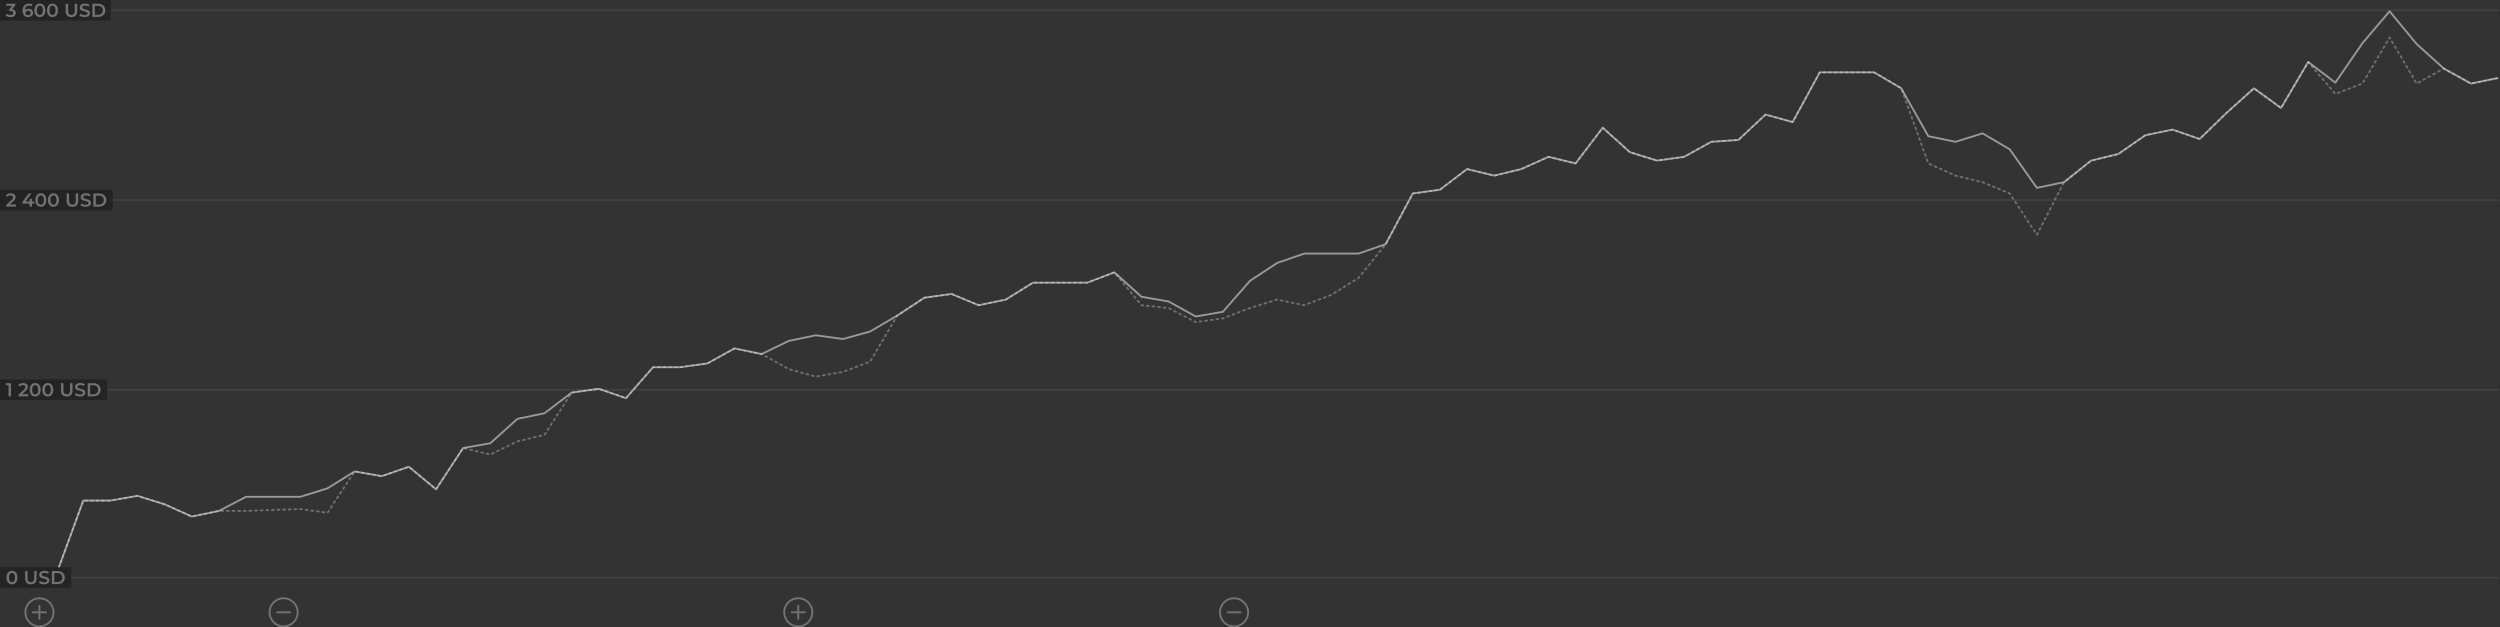<svg width="1331" height="334" viewBox="0 0 1331 334" fill="none" xmlns="http://www.w3.org/2000/svg">
<rect x="0" y="0" width="1331" height="334" fill="#333333" stroke="none"/>
<rect y="307" width="1330" height="1" fill="white" fill-opacity="0.07"/>
<rect y="207" width="1330" height="1" fill="white" fill-opacity="0.07"/>
<rect y="106" width="1330" height="1" fill="white" fill-opacity="0.07"/>
<rect y="5" width="1330" height="1" fill="white" fill-opacity="0.07"/>
<path d="M1 306H15.446H29.891L44.337 266.5H58.783L73.228 264L87.674 268.5L102.12 275L116.565 272L131.011 264.5H159.902L174.348 260L188.793 251L203.239 253.5L217.685 248.5L232.13 260.5L246.576 238.5L261.022 236L275.467 223L289.913 220L304.359 209L318.804 207L333.25 212L347.696 195.5H362.141L376.587 193.5L391.033 185.5L405.478 188.5L419.924 181.5L434.37 178.5L448.815 180.5L463.261 176.5L477.707 168L492.152 158.5L506.598 156.5L521.043 162.5L535.489 159.5L549.935 150.5H578.826L593.272 145L607.717 158L622.163 160.5L636.609 168.5L651.054 166L665.5 149.5L679.946 140L694.391 135H723.283L737.728 130L752.174 103L766.62 101L781.065 90L795.511 93.5L809.957 90L824.402 83.5L838.848 87L853.293 68L867.739 81L882.185 85.5L896.63 83.5L911.076 75.5L925.522 74.5L939.967 61L954.413 65L968.859 38.5H997.75L1012.2 47L1026.64 72.5L1041.09 75.5L1055.53 71L1069.98 79.5L1084.42 100L1098.87 97L1113.32 85.5L1127.76 82L1142.21 72L1156.65 69L1171.1 74L1185.54 60L1199.99 47L1214.43 57.5L1228.88 33L1243.33 44L1257.77 23L1272.22 6L1286.66 23.5L1301.11 36.5L1315.55 44.5L1330 41.5" stroke="white" stroke-opacity="0.5" stroke-linejoin="round"/>
<path d="M1 306H15.446H29.891L44.337 266.5H58.783L73.228 264L87.674 268.5L102.12 275L116.565 272H131.011L159.902 271L174.348 273L188.793 251L203.239 253.5L217.685 248.5L232.13 260.5L246.576 238.5L261.022 242L275.467 235L289.913 231.5L304.359 209L318.804 207L333.25 212L347.696 195.5H362.141L376.587 193.5L391.033 185.5L405.478 188.5L419.924 196.5L434.37 200.5L448.815 198L463.261 192.5L477.707 168L492.152 158.5L506.598 156.5L521.043 162.5L535.489 159.5L549.935 150.5H578.826L593.272 145L607.717 162.5L622.163 164L636.609 171.5L651.054 169.5L665.5 164L679.946 159.5L694.391 162.5L708.837 157L723.283 148L737.728 130L752.174 103L766.62 101L781.065 90L795.511 93.5L809.957 90L824.402 83.5L838.848 87L853.293 68L867.739 81L882.185 85.5L896.63 83.5L911.076 75.5L925.522 74.5L939.967 61L954.413 65L968.859 38.5H997.75L1012.2 47L1026.64 87L1041.09 93.5L1055.53 97L1069.98 103L1084.42 125L1098.87 97L1113.32 85.5L1127.76 82L1142.21 72L1156.65 69L1171.1 74L1185.54 60L1199.99 47L1214.43 57.5L1228.88 33L1243.33 50L1257.77 44.5L1272.22 20L1286.66 44.5L1301.11 36.5L1315.55 44.5L1330 41.5" stroke="white" stroke-opacity="0.3" stroke-linecap="round" stroke-linejoin="round" stroke-dasharray="1 2"/>
<path d="M21 334C16.589 334 13 330.411 13 326C13 321.589 16.589 318 21 318C25.411 318 29 321.589 29 326C29 330.411 25.411 334 21 334ZM21 319C17.14 319 14 322.14 14 326C14 329.86 17.14 333 21 333C24.86 333 28 329.86 28 326C28 322.14 24.86 319 21 319Z" fill="#737373"/>
<path d="M24.5 326.5H17.5C17.224 326.5 17 326.276 17 326C17 325.724 17.224 325.5 17.5 325.5H24.5C24.776 325.5 25 325.724 25 326C25 326.276 24.776 326.5 24.5 326.5Z" fill="#737373"/>
<path d="M21 330C20.724 330 20.5 329.776 20.5 329.5V322.5C20.5 322.224 20.724 322 21 322C21.276 322 21.5 322.224 21.5 322.5V329.5C21.5 329.776 21.276 330 21 330Z" fill="#737373"/>
<path d="M425 334C420.589 334 417 330.411 417 326C417 321.589 420.589 318 425 318C429.411 318 433 321.589 433 326C433 330.411 429.411 334 425 334ZM425 319C421.14 319 418 322.14 418 326C418 329.86 421.14 333 425 333C428.86 333 432 329.86 432 326C432 322.14 428.86 319 425 319Z" fill="#737373"/>
<path d="M428.5 326.5H421.5C421.224 326.5 421 326.276 421 326C421 325.724 421.224 325.5 421.5 325.5H428.5C428.776 325.5 429 325.724 429 326C429 326.276 428.776 326.5 428.5 326.5Z" fill="#737373"/>
<path d="M425 330C424.724 330 424.5 329.776 424.5 329.5V322.5C424.5 322.224 424.724 322 425 322C425.276 322 425.5 322.224 425.5 322.5V329.5C425.5 329.776 425.276 330 425 330Z" fill="#737373"/>
<path d="M151 334C146.589 334 143 330.411 143 326C143 321.589 146.589 318 151 318C155.411 318 159 321.589 159 326C159 330.411 155.411 334 151 334ZM151 319C147.14 319 144 322.14 144 326C144 329.86 147.14 333 151 333C154.86 333 158 329.86 158 326C158 322.14 154.86 319 151 319Z" fill="#737373"/>
<path d="M154.5 326.5H147.5C147.224 326.5 147 326.276 147 326C147 325.724 147.224 325.5 147.5 325.5H154.5C154.776 325.5 155 325.724 155 326C155 326.276 154.776 326.5 154.5 326.5Z" fill="#737373"/>
<path d="M657 334C652.589 334 649 330.411 649 326C649 321.589 652.589 318 657 318C661.411 318 665 321.589 665 326C665 330.411 661.411 334 657 334ZM657 319C653.14 319 650 322.14 650 326C650 329.86 653.14 333 657 333C660.86 333 664 329.86 664 326C664 322.14 660.86 319 657 319Z" fill="#737373"/>
<path d="M660.5 326.5H653.5C653.224 326.5 653 326.276 653 326C653 325.724 653.224 325.5 653.5 325.5H660.5C660.776 325.5 661 325.724 661 326C661 326.276 660.776 326.5 660.5 326.5Z" fill="#737373"/>
<rect y="302" width="38" height="11" fill="#242424"/>
<path d="M6.36 311.1C5.8 311.1 5.3 310.96 4.86 310.68C4.42 310.393 4.073 309.98 3.82 309.44C3.567 308.893 3.44 308.247 3.44 307.5C3.44 306.753 3.567 306.11 3.82 305.57C4.073 305.023 4.42 304.61 4.86 304.33C5.3 304.043 5.8 303.9 6.36 303.9C6.92 303.9 7.42 304.043 7.86 304.33C8.307 304.61 8.657 305.023 8.91 305.57C9.163 306.11 9.29 306.753 9.29 307.5C9.29 308.247 9.163 308.893 8.91 309.44C8.657 309.98 8.307 310.393 7.86 310.68C7.42 310.96 6.92 311.1 6.36 311.1ZM6.36 309.97C6.86 309.97 7.253 309.763 7.54 309.35C7.833 308.937 7.98 308.32 7.98 307.5C7.98 306.68 7.833 306.063 7.54 305.65C7.253 305.237 6.86 305.03 6.36 305.03C5.867 305.03 5.473 305.237 5.18 305.65C4.893 306.063 4.75 306.68 4.75 307.5C4.75 308.32 4.893 308.937 5.18 309.35C5.473 309.763 5.867 309.97 6.36 309.97ZM16.442 311.1C15.476 311.1 14.722 310.83 14.182 310.29C13.642 309.743 13.372 308.963 13.372 307.95V304H14.672V307.9C14.672 309.273 15.265 309.96 16.452 309.96C17.632 309.96 18.222 309.273 18.222 307.9V304H19.502V307.95C19.502 308.963 19.232 309.743 18.692 310.29C18.159 310.83 17.409 311.1 16.442 311.1ZM23.493 311.1C22.953 311.1 22.43 311.023 21.923 310.87C21.423 310.717 21.026 310.513 20.733 310.26L21.183 309.25C21.47 309.477 21.82 309.663 22.233 309.81C22.653 309.95 23.073 310.02 23.493 310.02C24.013 310.02 24.399 309.937 24.653 309.77C24.913 309.603 25.043 309.383 25.043 309.11C25.043 308.91 24.97 308.747 24.823 308.62C24.683 308.487 24.503 308.383 24.283 308.31C24.063 308.237 23.763 308.153 23.383 308.06C22.849 307.933 22.416 307.807 22.083 307.68C21.756 307.553 21.473 307.357 21.233 307.09C21 306.817 20.883 306.45 20.883 305.99C20.883 305.603 20.986 305.253 21.193 304.94C21.406 304.62 21.723 304.367 22.143 304.18C22.57 303.993 23.09 303.9 23.703 303.9C24.13 303.9 24.549 303.953 24.963 304.06C25.376 304.167 25.733 304.32 26.033 304.52L25.623 305.53C25.316 305.35 24.996 305.213 24.663 305.12C24.329 305.027 24.006 304.98 23.693 304.98C23.18 304.98 22.796 305.067 22.543 305.24C22.296 305.413 22.173 305.643 22.173 305.93C22.173 306.13 22.243 306.293 22.383 306.42C22.529 306.547 22.713 306.647 22.933 306.72C23.153 306.793 23.453 306.877 23.833 306.97C24.353 307.09 24.779 307.217 25.113 307.35C25.446 307.477 25.73 307.673 25.963 307.94C26.203 308.207 26.323 308.567 26.323 309.02C26.323 309.407 26.216 309.757 26.003 310.07C25.796 310.383 25.48 310.633 25.053 310.82C24.626 311.007 24.106 311.1 23.493 311.1ZM27.612 304H30.672C31.419 304 32.082 304.147 32.662 304.44C33.242 304.727 33.692 305.137 34.012 305.67C34.332 306.197 34.492 306.807 34.492 307.5C34.492 308.193 34.332 308.807 34.012 309.34C33.692 309.867 33.242 310.277 32.662 310.57C32.082 310.857 31.419 311 30.672 311H27.612V304ZM30.612 309.9C31.125 309.9 31.575 309.803 31.962 309.61C32.355 309.41 32.655 309.13 32.862 308.77C33.075 308.403 33.182 307.98 33.182 307.5C33.182 307.02 33.075 306.6 32.862 306.24C32.655 305.873 32.355 305.593 31.962 305.4C31.575 305.2 31.125 305.1 30.612 305.1H28.912V309.9H30.612Z" fill="#737373"/>
<rect y="202" width="57" height="11" fill="#242424"/>
<path d="M5.86 204V211H4.56V205.09H3.08V204H5.86ZM15.082 209.9V211H9.922V210.13L12.702 207.49C13.016 207.19 13.226 206.93 13.332 206.71C13.446 206.483 13.502 206.26 13.502 206.04C13.502 205.713 13.392 205.463 13.172 205.29C12.952 205.117 12.629 205.03 12.202 205.03C11.489 205.03 10.942 205.273 10.562 205.76L9.652 205.06C9.926 204.693 10.292 204.41 10.752 204.21C11.219 204.003 11.739 203.9 12.312 203.9C13.072 203.9 13.679 204.08 14.132 204.44C14.586 204.8 14.812 205.29 14.812 205.91C14.812 206.29 14.732 206.647 14.572 206.98C14.412 207.313 14.106 207.693 13.652 208.12L11.782 209.9H15.082ZM18.723 211.1C18.163 211.1 17.663 210.96 17.223 210.68C16.783 210.393 16.437 209.98 16.183 209.44C15.93 208.893 15.803 208.247 15.803 207.5C15.803 206.753 15.93 206.11 16.183 205.57C16.437 205.023 16.783 204.61 17.223 204.33C17.663 204.043 18.163 203.9 18.723 203.9C19.283 203.9 19.783 204.043 20.223 204.33C20.67 204.61 21.02 205.023 21.273 205.57C21.527 206.11 21.653 206.753 21.653 207.5C21.653 208.247 21.527 208.893 21.273 209.44C21.02 209.98 20.67 210.393 20.223 210.68C19.783 210.96 19.283 211.1 18.723 211.1ZM18.723 209.97C19.223 209.97 19.617 209.763 19.903 209.35C20.197 208.937 20.343 208.32 20.343 207.5C20.343 206.68 20.197 206.063 19.903 205.65C19.617 205.237 19.223 205.03 18.723 205.03C18.23 205.03 17.837 205.237 17.543 205.65C17.257 206.063 17.113 206.68 17.113 207.5C17.113 208.32 17.257 208.937 17.543 209.35C17.837 209.763 18.23 209.97 18.723 209.97ZM25.452 211.1C24.892 211.1 24.392 210.96 23.952 210.68C23.512 210.393 23.165 209.98 22.912 209.44C22.659 208.893 22.532 208.247 22.532 207.5C22.532 206.753 22.659 206.11 22.912 205.57C23.165 205.023 23.512 204.61 23.952 204.33C24.392 204.043 24.892 203.9 25.452 203.9C26.012 203.9 26.512 204.043 26.952 204.33C27.398 204.61 27.748 205.023 28.002 205.57C28.255 206.11 28.382 206.753 28.382 207.5C28.382 208.247 28.255 208.893 28.002 209.44C27.748 209.98 27.398 210.393 26.952 210.68C26.512 210.96 26.012 211.1 25.452 211.1ZM25.452 209.97C25.952 209.97 26.345 209.763 26.632 209.35C26.925 208.937 27.072 208.32 27.072 207.5C27.072 206.68 26.925 206.063 26.632 205.65C26.345 205.237 25.952 205.03 25.452 205.03C24.959 205.03 24.565 205.237 24.272 205.65C23.985 206.063 23.842 206.68 23.842 207.5C23.842 208.32 23.985 208.937 24.272 209.35C24.565 209.763 24.959 209.97 25.452 209.97ZM35.534 211.1C34.567 211.1 33.814 210.83 33.274 210.29C32.734 209.743 32.464 208.963 32.464 207.95V204H33.764V207.9C33.764 209.273 34.357 209.96 35.544 209.96C36.724 209.96 37.314 209.273 37.314 207.9V204H38.594V207.95C38.594 208.963 38.324 209.743 37.784 210.29C37.251 210.83 36.501 211.1 35.534 211.1ZM42.585 211.1C42.045 211.1 41.521 211.023 41.015 210.87C40.515 210.717 40.118 210.513 39.825 210.26L40.275 209.25C40.561 209.477 40.911 209.663 41.325 209.81C41.745 209.95 42.165 210.02 42.585 210.02C43.105 210.02 43.491 209.937 43.745 209.77C44.005 209.603 44.135 209.383 44.135 209.11C44.135 208.91 44.061 208.747 43.915 208.62C43.775 208.487 43.595 208.383 43.375 208.31C43.155 208.237 42.855 208.153 42.475 208.06C41.941 207.933 41.508 207.807 41.175 207.68C40.848 207.553 40.565 207.357 40.325 207.09C40.091 206.817 39.975 206.45 39.975 205.99C39.975 205.603 40.078 205.253 40.285 204.94C40.498 204.62 40.815 204.367 41.235 204.18C41.661 203.993 42.181 203.9 42.795 203.9C43.221 203.9 43.641 203.953 44.055 204.06C44.468 204.167 44.825 204.32 45.125 204.52L44.715 205.53C44.408 205.35 44.088 205.213 43.755 205.12C43.421 205.027 43.098 204.98 42.785 204.98C42.271 204.98 41.888 205.067 41.635 205.24C41.388 205.413 41.265 205.643 41.265 205.93C41.265 206.13 41.335 206.293 41.475 206.42C41.621 206.547 41.805 206.647 42.025 206.72C42.245 206.793 42.545 206.877 42.925 206.97C43.445 207.09 43.871 207.217 44.205 207.35C44.538 207.477 44.821 207.673 45.055 207.94C45.295 208.207 45.415 208.567 45.415 209.02C45.415 209.407 45.308 209.757 45.095 210.07C44.888 210.383 44.571 210.633 44.145 210.82C43.718 211.007 43.198 211.1 42.585 211.1ZM46.704 204H49.764C50.51 204 51.174 204.147 51.754 204.44C52.334 204.727 52.784 205.137 53.104 205.67C53.424 206.197 53.584 206.807 53.584 207.5C53.584 208.193 53.424 208.807 53.104 209.34C52.784 209.867 52.334 210.277 51.754 210.57C51.174 210.857 50.51 211 49.764 211H46.704V204ZM49.704 209.9C50.217 209.9 50.667 209.803 51.054 209.61C51.447 209.41 51.747 209.13 51.954 208.77C52.167 208.403 52.274 207.98 52.274 207.5C52.274 207.02 52.167 206.6 51.954 206.24C51.747 205.873 51.447 205.593 51.054 205.4C50.667 205.2 50.217 205.1 49.704 205.1H48.004V209.9H49.704Z" fill="#737373"/>
<rect y="101" width="60" height="11" fill="#242424"/>
<path d="M8.51 108.9V110H3.35V109.13L6.13 106.49C6.443 106.19 6.653 105.93 6.76 105.71C6.873 105.483 6.93 105.26 6.93 105.04C6.93 104.713 6.82 104.463 6.6 104.29C6.38 104.117 6.057 104.03 5.63 104.03C4.917 104.03 4.37 104.273 3.99 104.76L3.08 104.06C3.353 103.693 3.72 103.41 4.18 103.21C4.647 103.003 5.167 102.9 5.74 102.9C6.5 102.9 7.107 103.08 7.56 103.44C8.013 103.8 8.24 104.29 8.24 104.91C8.24 105.29 8.16 105.647 8 105.98C7.84 106.313 7.533 106.693 7.08 107.12L5.21 108.9H8.51ZM18.264 108.41H17.024V110H15.764V108.41H11.924V107.51L15.374 103H16.764L13.514 107.31H15.804V105.9H17.024V107.31H18.264V108.41ZM21.731 110.1C21.171 110.1 20.671 109.96 20.231 109.68C19.791 109.393 19.444 108.98 19.191 108.44C18.938 107.893 18.811 107.247 18.811 106.5C18.811 105.753 18.938 105.11 19.191 104.57C19.444 104.023 19.791 103.61 20.231 103.33C20.671 103.043 21.171 102.9 21.731 102.9C22.291 102.9 22.791 103.043 23.231 103.33C23.678 103.61 24.028 104.023 24.281 104.57C24.534 105.11 24.661 105.753 24.661 106.5C24.661 107.247 24.534 107.893 24.281 108.44C24.028 108.98 23.678 109.393 23.231 109.68C22.791 109.96 22.291 110.1 21.731 110.1ZM21.731 108.97C22.231 108.97 22.624 108.763 22.911 108.35C23.204 107.937 23.351 107.32 23.351 106.5C23.351 105.68 23.204 105.063 22.911 104.65C22.624 104.237 22.231 104.03 21.731 104.03C21.238 104.03 20.844 104.237 20.551 104.65C20.264 105.063 20.121 105.68 20.121 106.5C20.121 107.32 20.264 107.937 20.551 108.35C20.844 108.763 21.238 108.97 21.731 108.97ZM28.46 110.1C27.9 110.1 27.4 109.96 26.96 109.68C26.52 109.393 26.173 108.98 25.92 108.44C25.666 107.893 25.54 107.247 25.54 106.5C25.54 105.753 25.666 105.11 25.92 104.57C26.173 104.023 26.52 103.61 26.96 103.33C27.4 103.043 27.9 102.9 28.46 102.9C29.02 102.9 29.52 103.043 29.96 103.33C30.406 103.61 30.756 104.023 31.01 104.57C31.263 105.11 31.39 105.753 31.39 106.5C31.39 107.247 31.263 107.893 31.01 108.44C30.756 108.98 30.406 109.393 29.96 109.68C29.52 109.96 29.02 110.1 28.46 110.1ZM28.46 108.97C28.96 108.97 29.353 108.763 29.64 108.35C29.933 107.937 30.08 107.32 30.08 106.5C30.08 105.68 29.933 105.063 29.64 104.65C29.353 104.237 28.96 104.03 28.46 104.03C27.966 104.03 27.573 104.237 27.28 104.65C26.993 105.063 26.85 105.68 26.85 106.5C26.85 107.32 26.993 107.937 27.28 108.35C27.573 108.763 27.966 108.97 28.46 108.97ZM38.542 110.1C37.575 110.1 36.822 109.83 36.282 109.29C35.742 108.743 35.472 107.963 35.472 106.95V103H36.772V106.9C36.772 108.273 37.365 108.96 38.552 108.96C39.732 108.96 40.322 108.273 40.322 106.9V103H41.602V106.95C41.602 107.963 41.332 108.743 40.792 109.29C40.258 109.83 39.508 110.1 38.542 110.1ZM45.592 110.1C45.052 110.1 44.529 110.023 44.022 109.87C43.522 109.717 43.126 109.513 42.832 109.26L43.282 108.25C43.569 108.477 43.919 108.663 44.332 108.81C44.752 108.95 45.172 109.02 45.592 109.02C46.112 109.02 46.499 108.937 46.752 108.77C47.012 108.603 47.142 108.383 47.142 108.11C47.142 107.91 47.069 107.747 46.922 107.62C46.782 107.487 46.602 107.383 46.382 107.31C46.162 107.237 45.862 107.153 45.482 107.06C44.949 106.933 44.516 106.807 44.182 106.68C43.856 106.553 43.572 106.357 43.332 106.09C43.099 105.817 42.982 105.45 42.982 104.99C42.982 104.603 43.086 104.253 43.292 103.94C43.506 103.62 43.822 103.367 44.242 103.18C44.669 102.993 45.189 102.9 45.802 102.9C46.229 102.9 46.649 102.953 47.062 103.06C47.476 103.167 47.832 103.32 48.132 103.52L47.722 104.53C47.416 104.35 47.096 104.213 46.762 104.12C46.429 104.027 46.106 103.98 45.792 103.98C45.279 103.98 44.896 104.067 44.642 104.24C44.396 104.413 44.272 104.643 44.272 104.93C44.272 105.13 44.342 105.293 44.482 105.42C44.629 105.547 44.812 105.647 45.032 105.72C45.252 105.793 45.552 105.877 45.932 105.97C46.452 106.09 46.879 106.217 47.212 106.35C47.546 106.477 47.829 106.673 48.062 106.94C48.302 107.207 48.422 107.567 48.422 108.02C48.422 108.407 48.316 108.757 48.102 109.07C47.896 109.383 47.579 109.633 47.152 109.82C46.726 110.007 46.206 110.1 45.592 110.1ZM49.712 103H52.772C53.518 103 54.181 103.147 54.761 103.44C55.342 103.727 55.791 104.137 56.111 104.67C56.431 105.197 56.592 105.807 56.592 106.5C56.592 107.193 56.431 107.807 56.111 108.34C55.791 108.867 55.342 109.277 54.761 109.57C54.181 109.857 53.518 110 52.772 110H49.712V103ZM52.712 108.9C53.225 108.9 53.675 108.803 54.062 108.61C54.455 108.41 54.755 108.13 54.962 107.77C55.175 107.403 55.282 106.98 55.282 106.5C55.282 106.02 55.175 105.6 54.962 105.24C54.755 104.873 54.455 104.593 54.062 104.4C53.675 104.2 53.225 104.1 52.712 104.1H51.011V108.9H52.712Z" fill="#737373"/>
<rect width="59" height="11" fill="#242424"/>
<path d="M6.42 4.89C7.067 4.97 7.56 5.19 7.9 5.55C8.24 5.91 8.41 6.36 8.41 6.9C8.41 7.307 8.307 7.677 8.1 8.01C7.893 8.343 7.58 8.61 7.16 8.81C6.747 9.003 6.24 9.1 5.64 9.1C5.14 9.1 4.657 9.03 4.19 8.89C3.73 8.743 3.337 8.543 3.01 8.29L3.57 7.28C3.823 7.493 4.13 7.663 4.49 7.79C4.857 7.91 5.233 7.97 5.62 7.97C6.08 7.97 6.44 7.877 6.7 7.69C6.967 7.497 7.1 7.237 7.1 6.91C7.1 6.583 6.973 6.33 6.72 6.15C6.473 5.963 6.093 5.87 5.58 5.87H4.94V4.98L6.53 3.09H3.35V2H8.12V2.87L6.42 4.89ZM15.204 4.68C15.664 4.68 16.077 4.77 16.444 4.95C16.811 5.123 17.097 5.373 17.304 5.7C17.511 6.027 17.614 6.403 17.614 6.83C17.614 7.283 17.501 7.683 17.274 8.03C17.047 8.37 16.741 8.633 16.354 8.82C15.967 9.007 15.534 9.1 15.054 9.1C14.094 9.1 13.347 8.8 12.814 8.2C12.287 7.6 12.024 6.74 12.024 5.62C12.024 4.833 12.167 4.163 12.454 3.61C12.741 3.05 13.141 2.627 13.654 2.34C14.174 2.047 14.774 1.9 15.454 1.9C15.814 1.9 16.151 1.94 16.464 2.02C16.784 2.093 17.061 2.203 17.294 2.35L16.814 3.33C16.467 3.103 16.024 2.99 15.484 2.99C14.811 2.99 14.284 3.197 13.904 3.61C13.524 4.023 13.334 4.62 13.334 5.4V5.41C13.541 5.17 13.804 4.99 14.124 4.87C14.444 4.743 14.804 4.68 15.204 4.68ZM14.984 8.08C15.391 8.08 15.721 7.973 15.974 7.76C16.227 7.54 16.354 7.25 16.354 6.89C16.354 6.523 16.227 6.233 15.974 6.02C15.721 5.807 15.381 5.7 14.954 5.7C14.534 5.7 14.191 5.813 13.924 6.04C13.664 6.267 13.534 6.553 13.534 6.9C13.534 7.24 13.661 7.523 13.914 7.75C14.174 7.97 14.531 8.08 14.984 8.08ZM21.213 9.1C20.654 9.1 20.154 8.96 19.713 8.68C19.273 8.393 18.927 7.98 18.674 7.44C18.42 6.893 18.294 6.247 18.294 5.5C18.294 4.753 18.42 4.11 18.674 3.57C18.927 3.023 19.273 2.61 19.713 2.33C20.154 2.043 20.654 1.9 21.213 1.9C21.773 1.9 22.273 2.043 22.713 2.33C23.16 2.61 23.51 3.023 23.764 3.57C24.017 4.11 24.143 4.753 24.143 5.5C24.143 6.247 24.017 6.893 23.764 7.44C23.51 7.98 23.16 8.393 22.713 8.68C22.273 8.96 21.773 9.1 21.213 9.1ZM21.213 7.97C21.713 7.97 22.107 7.763 22.393 7.35C22.687 6.937 22.834 6.32 22.834 5.5C22.834 4.68 22.687 4.063 22.393 3.65C22.107 3.237 21.713 3.03 21.213 3.03C20.72 3.03 20.327 3.237 20.034 3.65C19.747 4.063 19.604 4.68 19.604 5.5C19.604 6.32 19.747 6.937 20.034 7.35C20.327 7.763 20.72 7.97 21.213 7.97ZM27.942 9.1C27.382 9.1 26.882 8.96 26.442 8.68C26.002 8.393 25.655 7.98 25.402 7.44C25.149 6.893 25.022 6.247 25.022 5.5C25.022 4.753 25.149 4.11 25.402 3.57C25.655 3.023 26.002 2.61 26.442 2.33C26.882 2.043 27.382 1.9 27.942 1.9C28.502 1.9 29.002 2.043 29.442 2.33C29.889 2.61 30.239 3.023 30.492 3.57C30.745 4.11 30.872 4.753 30.872 5.5C30.872 6.247 30.745 6.893 30.492 7.44C30.239 7.98 29.889 8.393 29.442 8.68C29.002 8.96 28.502 9.1 27.942 9.1ZM27.942 7.97C28.442 7.97 28.835 7.763 29.122 7.35C29.415 6.937 29.562 6.32 29.562 5.5C29.562 4.68 29.415 4.063 29.122 3.65C28.835 3.237 28.442 3.03 27.942 3.03C27.449 3.03 27.055 3.237 26.762 3.65C26.475 4.063 26.332 4.68 26.332 5.5C26.332 6.32 26.475 6.937 26.762 7.35C27.055 7.763 27.449 7.97 27.942 7.97ZM38.024 9.1C37.058 9.1 36.304 8.83 35.764 8.29C35.224 7.743 34.954 6.963 34.954 5.95V2H36.254V5.9C36.254 7.273 36.848 7.96 38.034 7.96C39.214 7.96 39.804 7.273 39.804 5.9V2H41.084V5.95C41.084 6.963 40.814 7.743 40.274 8.29C39.741 8.83 38.991 9.1 38.024 9.1ZM45.075 9.1C44.535 9.1 44.011 9.023 43.505 8.87C43.005 8.717 42.608 8.513 42.315 8.26L42.765 7.25C43.051 7.477 43.401 7.663 43.815 7.81C44.235 7.95 44.655 8.02 45.075 8.02C45.595 8.02 45.981 7.937 46.235 7.77C46.495 7.603 46.625 7.383 46.625 7.11C46.625 6.91 46.551 6.747 46.405 6.62C46.265 6.487 46.085 6.383 45.865 6.31C45.645 6.237 45.345 6.153 44.965 6.06C44.431 5.933 43.998 5.807 43.665 5.68C43.338 5.553 43.055 5.357 42.815 5.09C42.581 4.817 42.465 4.45 42.465 3.99C42.465 3.603 42.568 3.253 42.775 2.94C42.988 2.62 43.305 2.367 43.725 2.18C44.151 1.993 44.672 1.9 45.285 1.9C45.712 1.9 46.132 1.953 46.545 2.06C46.958 2.167 47.315 2.32 47.615 2.52L47.205 3.53C46.898 3.35 46.578 3.213 46.245 3.12C45.911 3.027 45.588 2.98 45.275 2.98C44.761 2.98 44.378 3.067 44.125 3.24C43.878 3.413 43.755 3.643 43.755 3.93C43.755 4.13 43.825 4.293 43.965 4.42C44.111 4.547 44.295 4.647 44.515 4.72C44.735 4.793 45.035 4.877 45.415 4.97C45.935 5.09 46.361 5.217 46.695 5.35C47.028 5.477 47.312 5.673 47.545 5.94C47.785 6.207 47.905 6.567 47.905 7.02C47.905 7.407 47.798 7.757 47.585 8.07C47.378 8.383 47.062 8.633 46.635 8.82C46.208 9.007 45.688 9.1 45.075 9.1ZM49.194 2H52.254C53.001 2 53.664 2.147 54.244 2.44C54.824 2.727 55.274 3.137 55.594 3.67C55.914 4.197 56.074 4.807 56.074 5.5C56.074 6.193 55.914 6.807 55.594 7.34C55.274 7.867 54.824 8.277 54.244 8.57C53.664 8.857 53.001 9 52.254 9H49.194V2ZM52.194 7.9C52.707 7.9 53.157 7.803 53.544 7.61C53.937 7.41 54.237 7.13 54.444 6.77C54.657 6.403 54.764 5.98 54.764 5.5C54.764 5.02 54.657 4.6 54.444 4.24C54.237 3.873 53.937 3.593 53.544 3.4C53.157 3.2 52.707 3.1 52.194 3.1H50.494V7.9H52.194Z" fill="#737373"/>
</svg>
